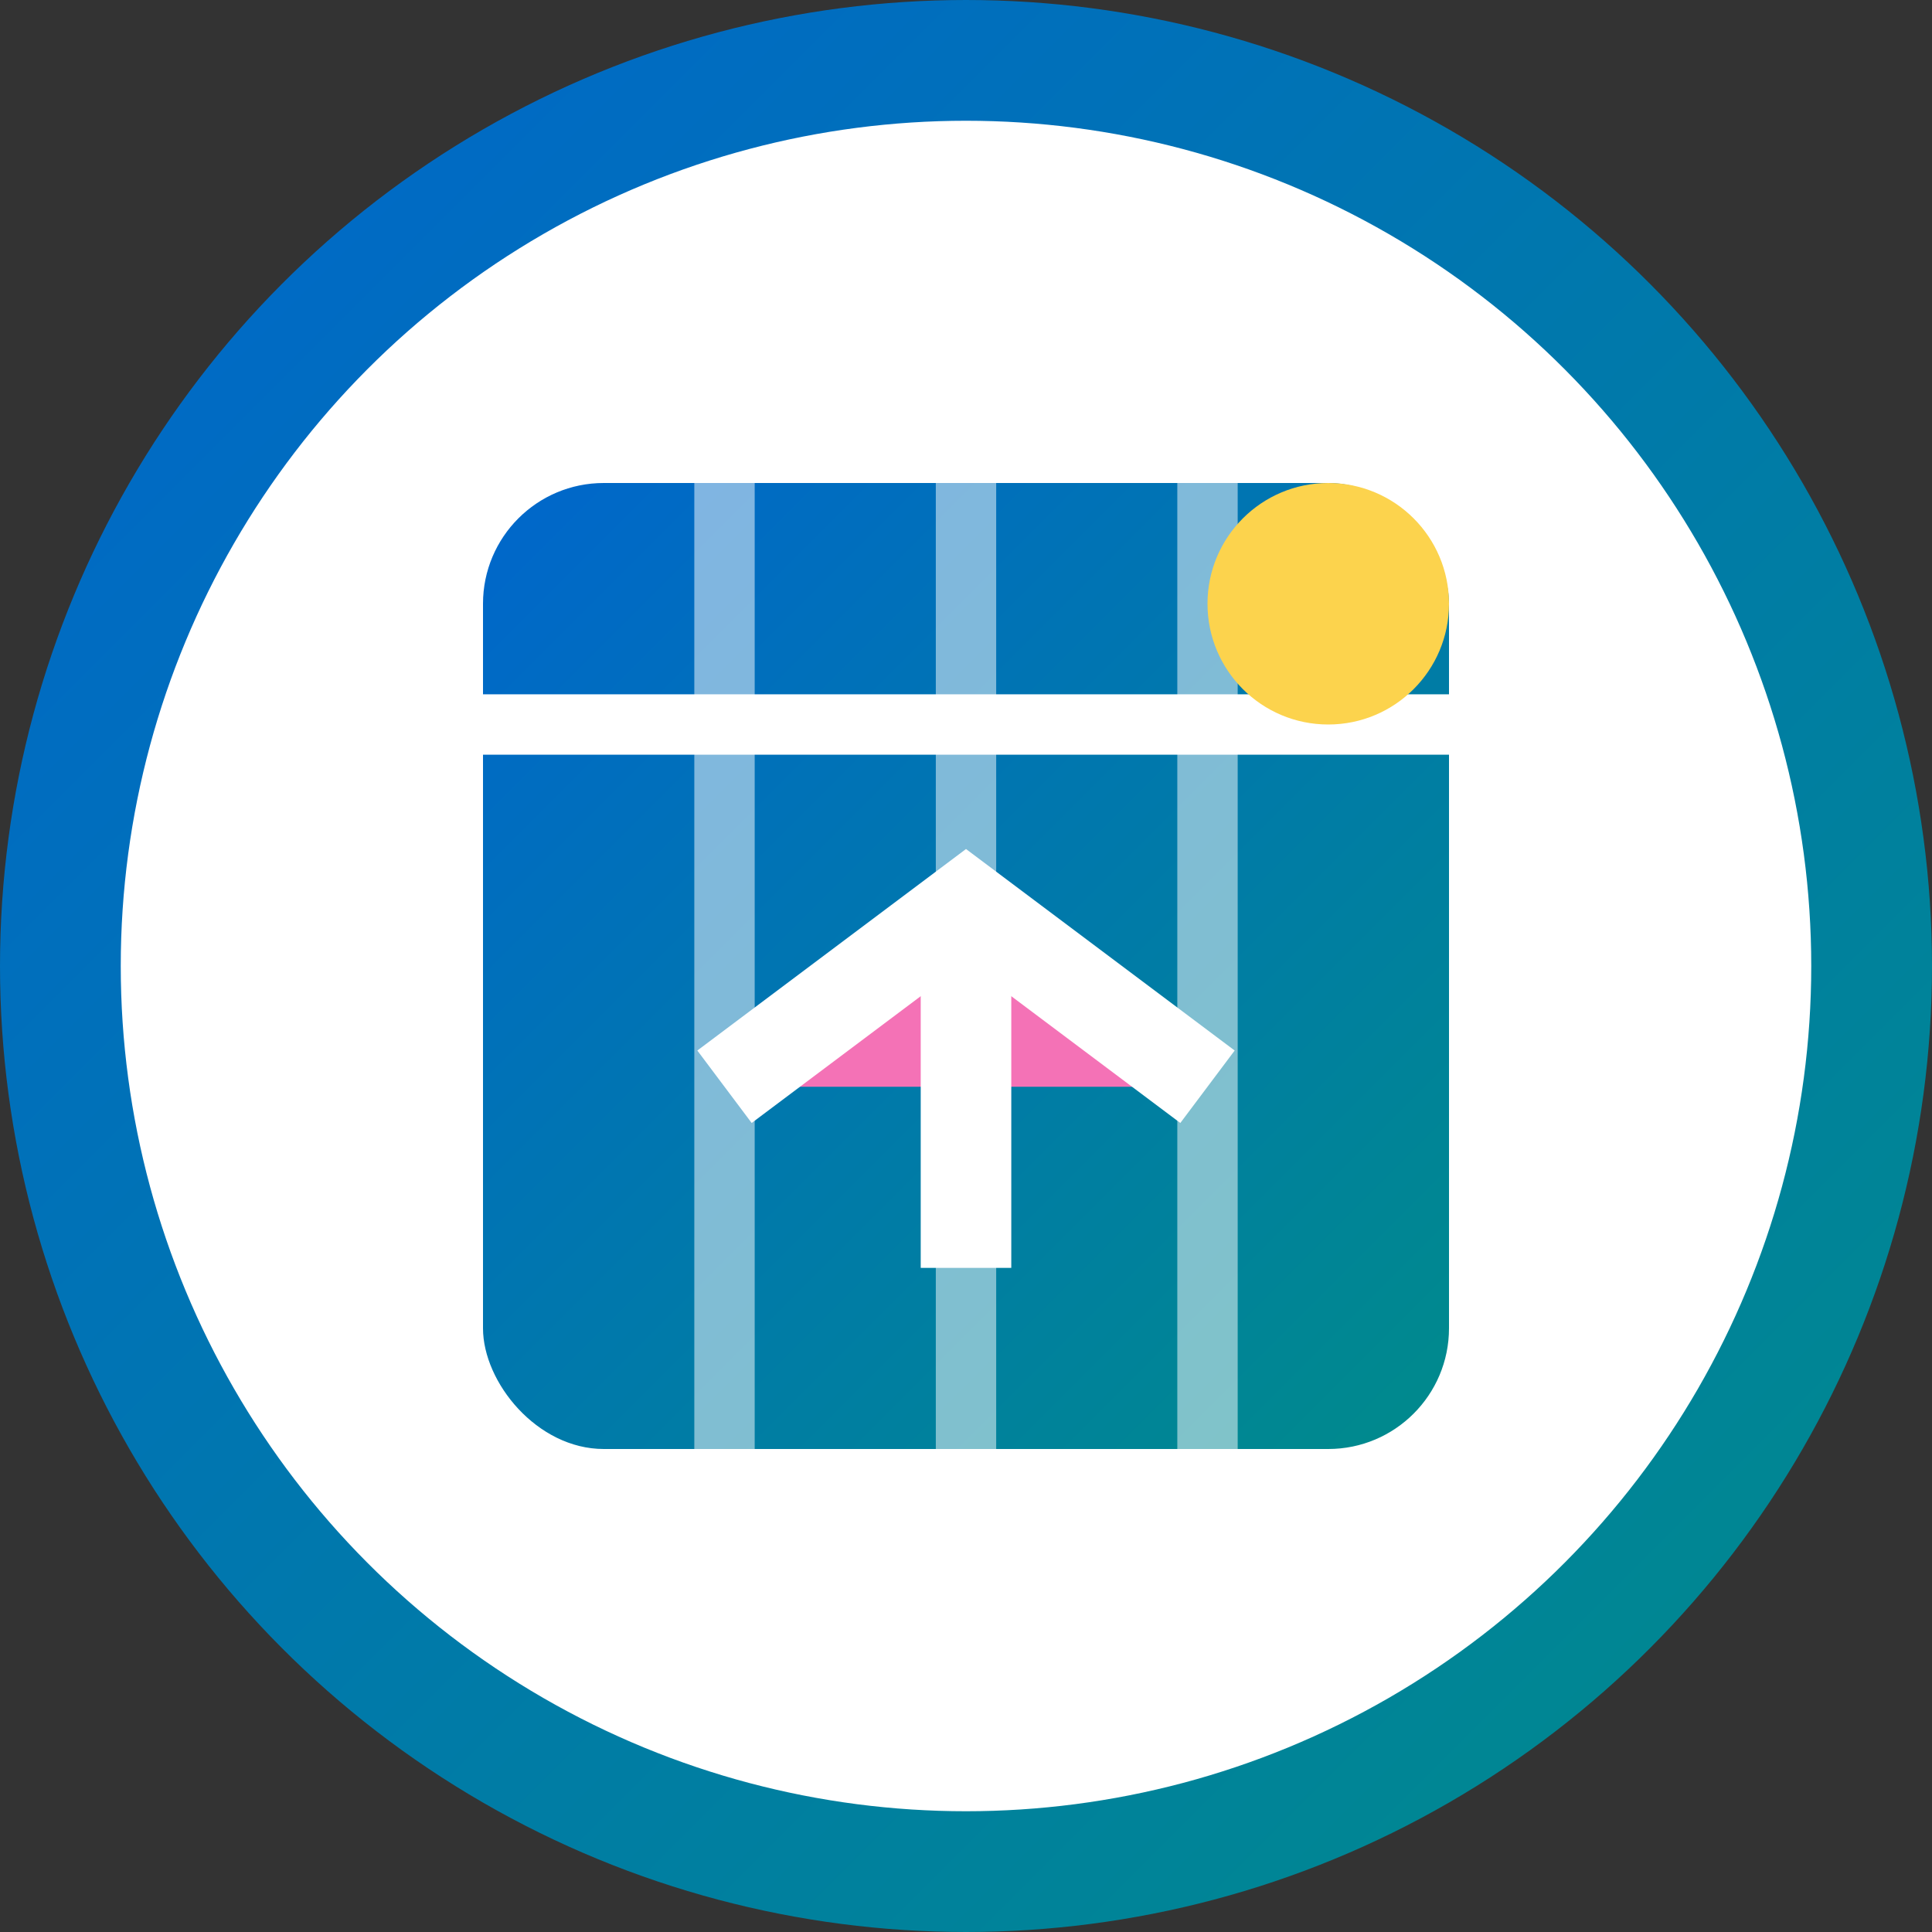 <?xml version="1.0" encoding="UTF-8"?>
<svg width="32" height="32" viewBox="0 0 32 32" version="1.1" xmlns="http://www.w3.org/2000/svg">
    <rect x="0" y="0" width="32" height="32" fill="#333333" stroke="none"/>
    <defs>
        <linearGradient id="logoGradient" x1="0%" y1="0%" x2="100%" y2="100%">
            <stop offset="0%" style="stop-color:#0066cc"/>
            <stop offset="100%" style="stop-color:#008b8b"/>
        </linearGradient>
    </defs>
    
    <!-- Background Circle -->
    <circle cx="16" cy="16" r="15" fill="white" stroke="url(#logoGradient)" stroke-width="2"/>
    
    <!-- Calendar Base -->
    <rect x="8" y="8" width="16" height="16" rx="2" fill="url(#logoGradient)"/>
    
    <!-- Calendar Lines -->
    <line x1="8" y1="12" x2="24" y2="12" stroke="white" stroke-width="1"/>
    <line x1="12" y1="8" x2="12" y2="24" stroke="white" stroke-width="1" opacity="0.5"/>
    <line x1="16" y1="8" x2="16" y2="24" stroke="white" stroke-width="1" opacity="0.5"/>
    <line x1="20" y1="8" x2="20" y2="24" stroke="white" stroke-width="1" opacity="0.5"/>
    
    <!-- Sun Symbol -->
    <circle cx="22" cy="10" r="2" fill="#FCD34D">
        <animate attributeName="opacity" values="0.8;1;0.8" dur="2s" repeatCount="indefinite"/>
    </circle>
    
    <!-- Beach Umbrella -->
    <path d="M12 18 L16 15 L20 18" stroke="white" stroke-width="1.5" fill="#F472B6"/>
    <line x1="16" y1="15" x2="16" y2="21" stroke="white" stroke-width="1.5"/>
</svg> 